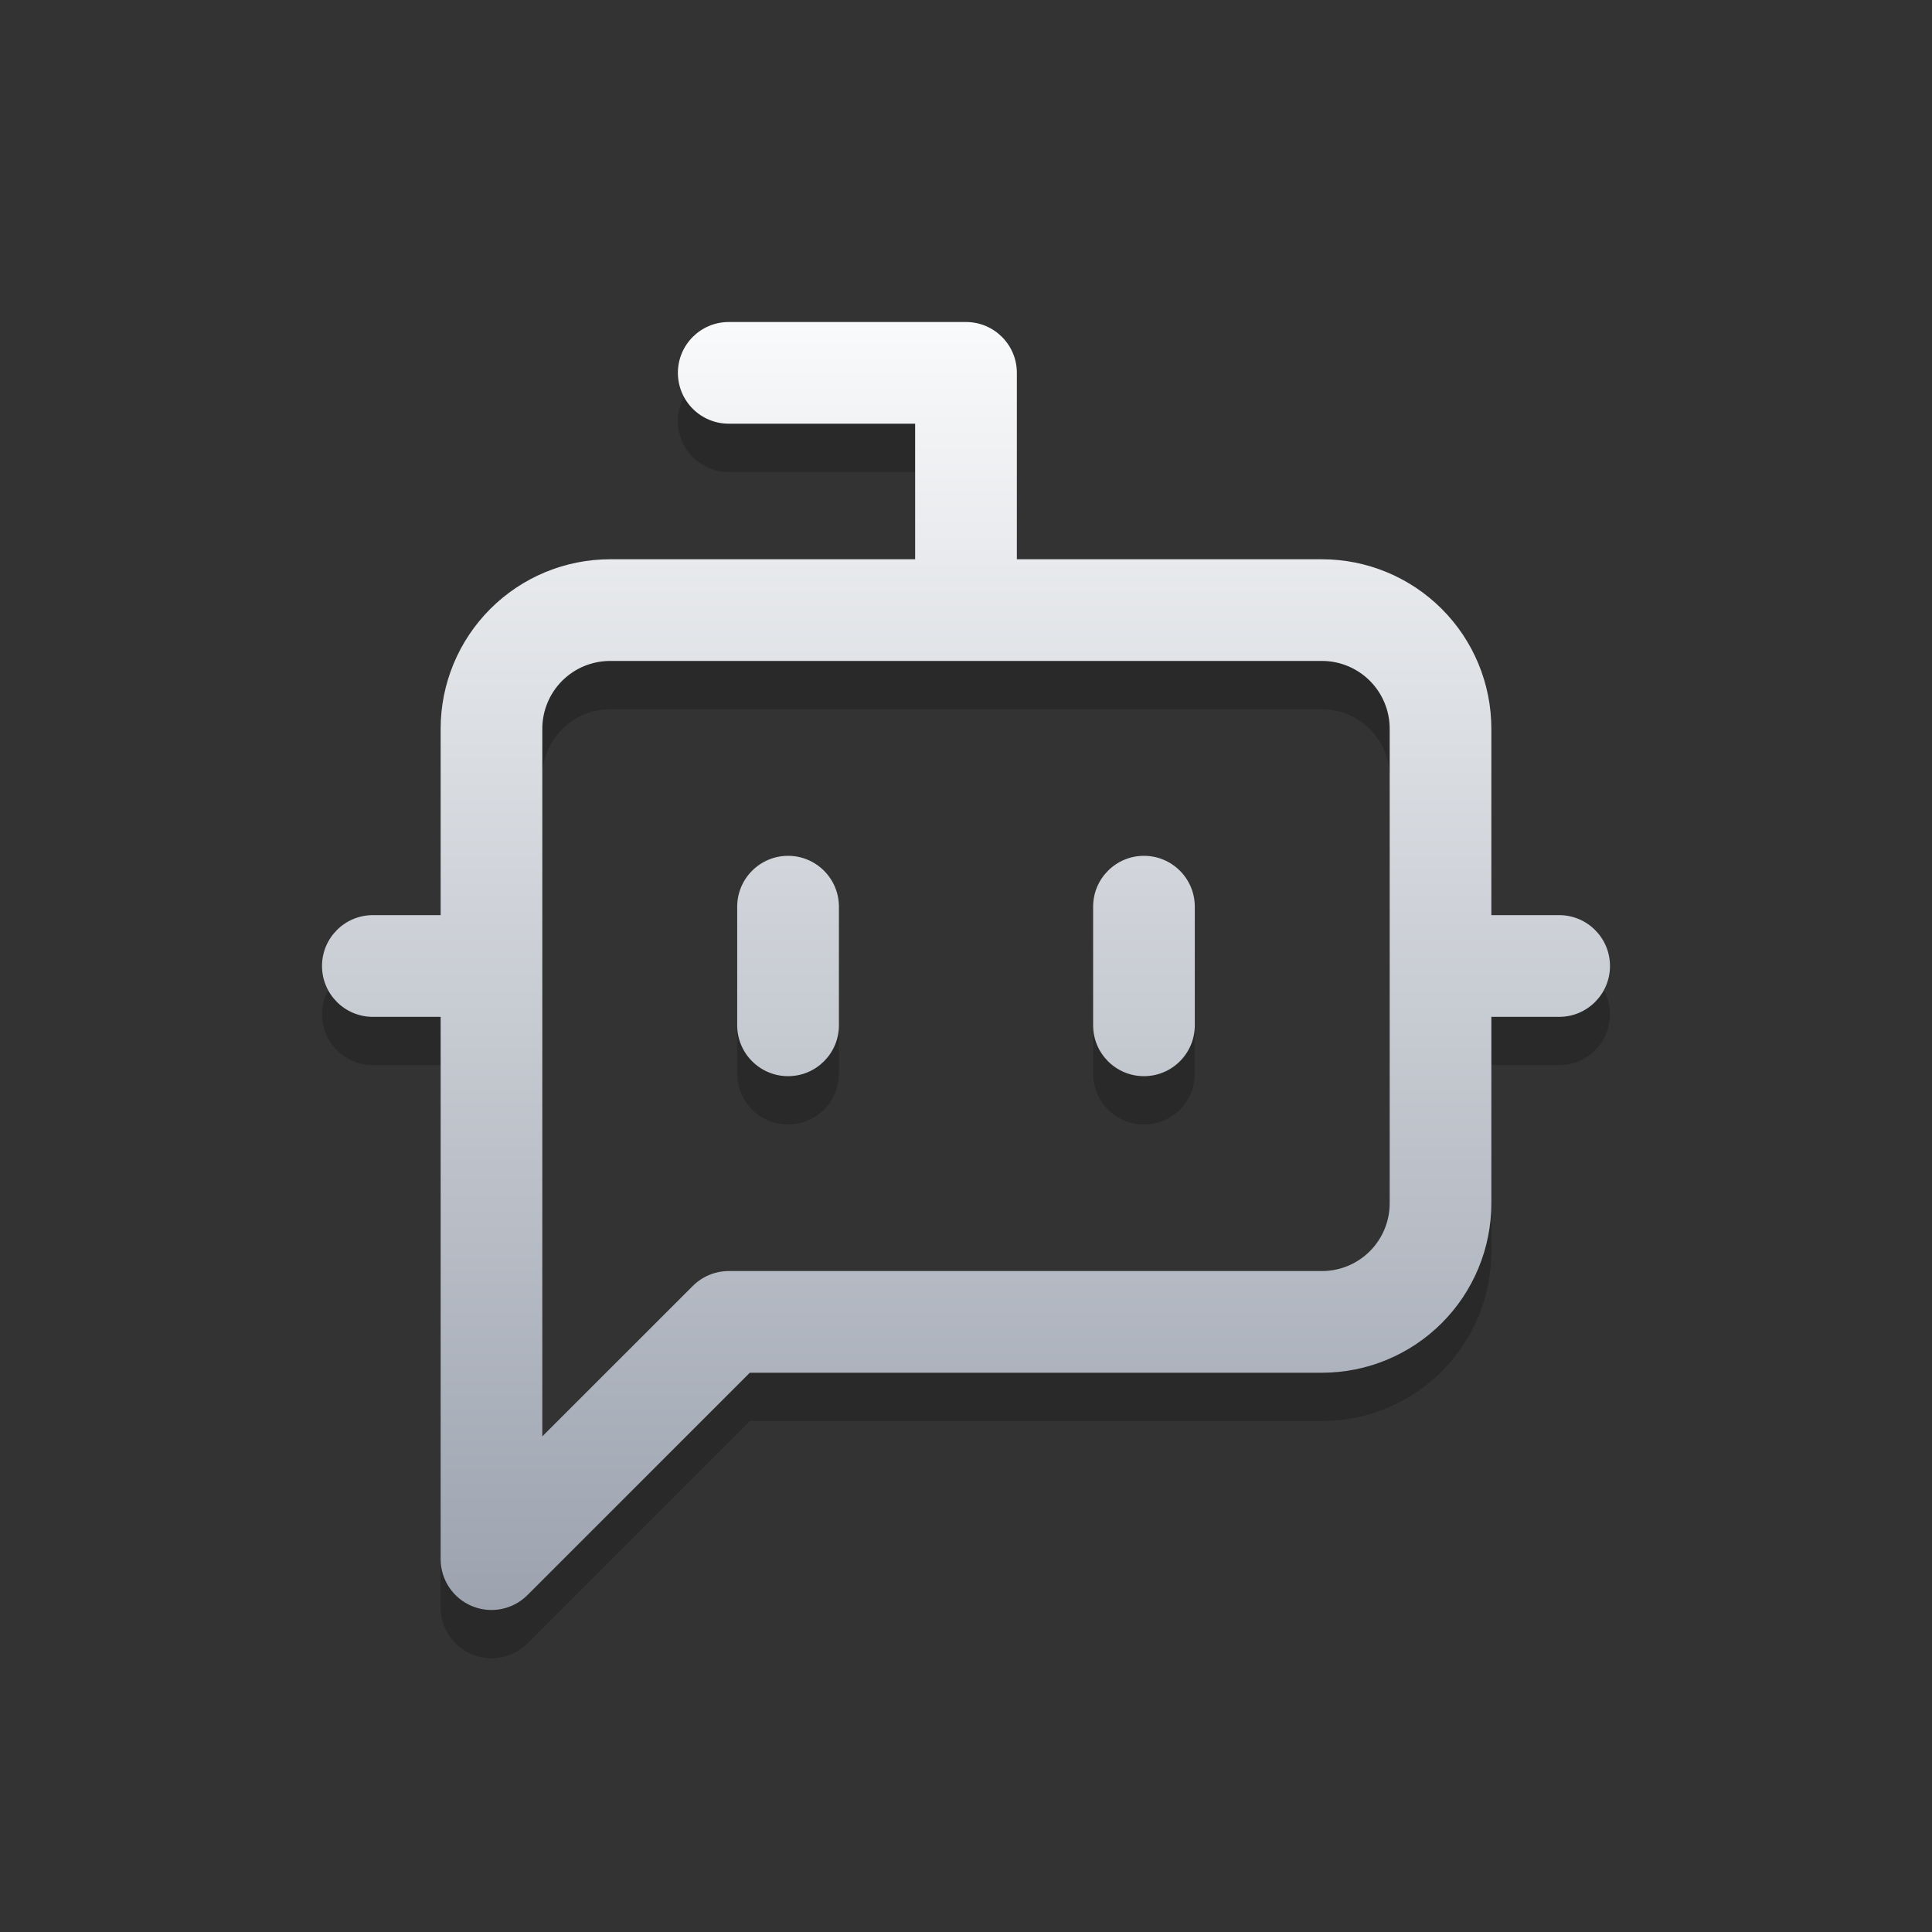 <svg width="40" height="40" viewBox="0 0 40 40" fill="none" xmlns="http://www.w3.org/2000/svg">
<rect x="0" y="0" width="40" height="40" fill="#333333" stroke="none"/>
<path fill-rule="evenodd" clip-rule="evenodd" d="M14.035 8.719C14.035 8.138 14.506 7.667 15.088 7.667H20C20.581 7.667 21.053 8.138 21.053 8.719V12.579H27.369C28.299 12.579 29.192 12.949 29.85 13.607C30.508 14.265 30.877 15.157 30.877 16.088V19.947H32.281C32.862 19.947 33.333 20.419 33.333 21C33.333 21.581 32.862 22.053 32.281 22.053H30.877V25.912C30.877 26.843 30.508 27.735 29.85 28.393C29.192 29.051 28.299 29.421 27.369 29.421H15.524L10.92 34.025C10.619 34.326 10.166 34.416 9.773 34.253C9.379 34.09 9.123 33.706 9.123 33.281V22.053H7.719C7.138 22.053 6.667 21.581 6.667 21C6.667 20.419 7.138 19.947 7.719 19.947H9.123V16.088C9.123 15.157 9.493 14.265 10.151 13.607C10.809 12.949 11.701 12.579 12.632 12.579H18.947V9.772H15.088C14.506 9.772 14.035 9.301 14.035 8.719ZM12.632 14.684C12.259 14.684 11.902 14.832 11.639 15.095C11.376 15.358 11.228 15.716 11.228 16.088V30.739L14.344 27.624C14.541 27.427 14.809 27.316 15.088 27.316H27.369C27.741 27.316 28.098 27.168 28.361 26.905C28.624 26.642 28.772 26.285 28.772 25.912V16.088C28.772 15.716 28.624 15.358 28.361 15.095C28.098 14.832 27.741 14.684 27.369 14.684H12.632ZM16.316 18.719C16.897 18.719 17.369 19.191 17.369 19.772V22.228C17.369 22.809 16.897 23.281 16.316 23.281C15.735 23.281 15.263 22.809 15.263 22.228V19.772C15.263 19.191 15.735 18.719 16.316 18.719ZM23.684 18.719C24.266 18.719 24.737 19.191 24.737 19.772V22.228C24.737 22.809 24.266 23.281 23.684 23.281C23.103 23.281 22.632 22.809 22.632 22.228V19.772C22.632 19.191 23.103 18.719 23.684 18.719Z" fill="black" fill-opacity="0.2"/>
<path fill-rule="evenodd" clip-rule="evenodd" d="M14.035 7.719C14.035 7.138 14.506 6.667 15.088 6.667H20C20.581 6.667 21.053 7.138 21.053 7.719V11.579H27.369C28.299 11.579 29.192 11.949 29.85 12.607C30.508 13.265 30.877 14.157 30.877 15.088V18.947H32.281C32.862 18.947 33.333 19.419 33.333 20C33.333 20.581 32.862 21.053 32.281 21.053H30.877V24.912C30.877 25.843 30.508 26.735 29.85 27.393C29.192 28.051 28.299 28.421 27.369 28.421H15.524L10.92 33.025C10.619 33.326 10.166 33.416 9.773 33.253C9.379 33.09 9.123 32.706 9.123 32.281V21.053H7.719C7.138 21.053 6.667 20.581 6.667 20C6.667 19.419 7.138 18.947 7.719 18.947H9.123V15.088C9.123 14.157 9.493 13.265 10.151 12.607C10.809 11.949 11.701 11.579 12.632 11.579H18.947V8.772H15.088C14.506 8.772 14.035 8.301 14.035 7.719ZM12.632 13.684C12.259 13.684 11.902 13.832 11.639 14.095C11.376 14.358 11.228 14.716 11.228 15.088V29.739L14.344 26.624C14.541 26.427 14.809 26.316 15.088 26.316H27.369C27.741 26.316 28.098 26.168 28.361 25.905C28.624 25.642 28.772 25.285 28.772 24.912V15.088C28.772 14.716 28.624 14.358 28.361 14.095C28.098 13.832 27.741 13.684 27.369 13.684H12.632ZM16.316 17.719C16.897 17.719 17.369 18.191 17.369 18.772V21.228C17.369 21.809 16.897 22.281 16.316 22.281C15.735 22.281 15.263 21.809 15.263 21.228V18.772C15.263 18.191 15.735 17.719 16.316 17.719ZM23.684 17.719C24.266 17.719 24.737 18.191 24.737 18.772V21.228C24.737 21.809 24.266 22.281 23.684 22.281C23.103 22.281 22.632 21.809 22.632 21.228V18.772C22.632 18.191 23.103 17.719 23.684 17.719Z" fill="url(#paint1_linear_1640_8256)"/>
<defs>
<linearGradient id="paint0_linear_1640_8256" x1="20" y1="0" x2="20" y2="40" gradientUnits="userSpaceOnUse">
<stop stop-color="#6B7280"/>
<stop offset="1" stop-color="#1F2937"/>
</linearGradient>
<linearGradient id="paint1_linear_1640_8256" x1="20" y1="6.667" x2="20" y2="33.333" gradientUnits="userSpaceOnUse">
<stop stop-color="#F9FAFB"/>
<stop offset="1" stop-color="#9CA3AF"/>
</linearGradient>
</defs>
</svg>
